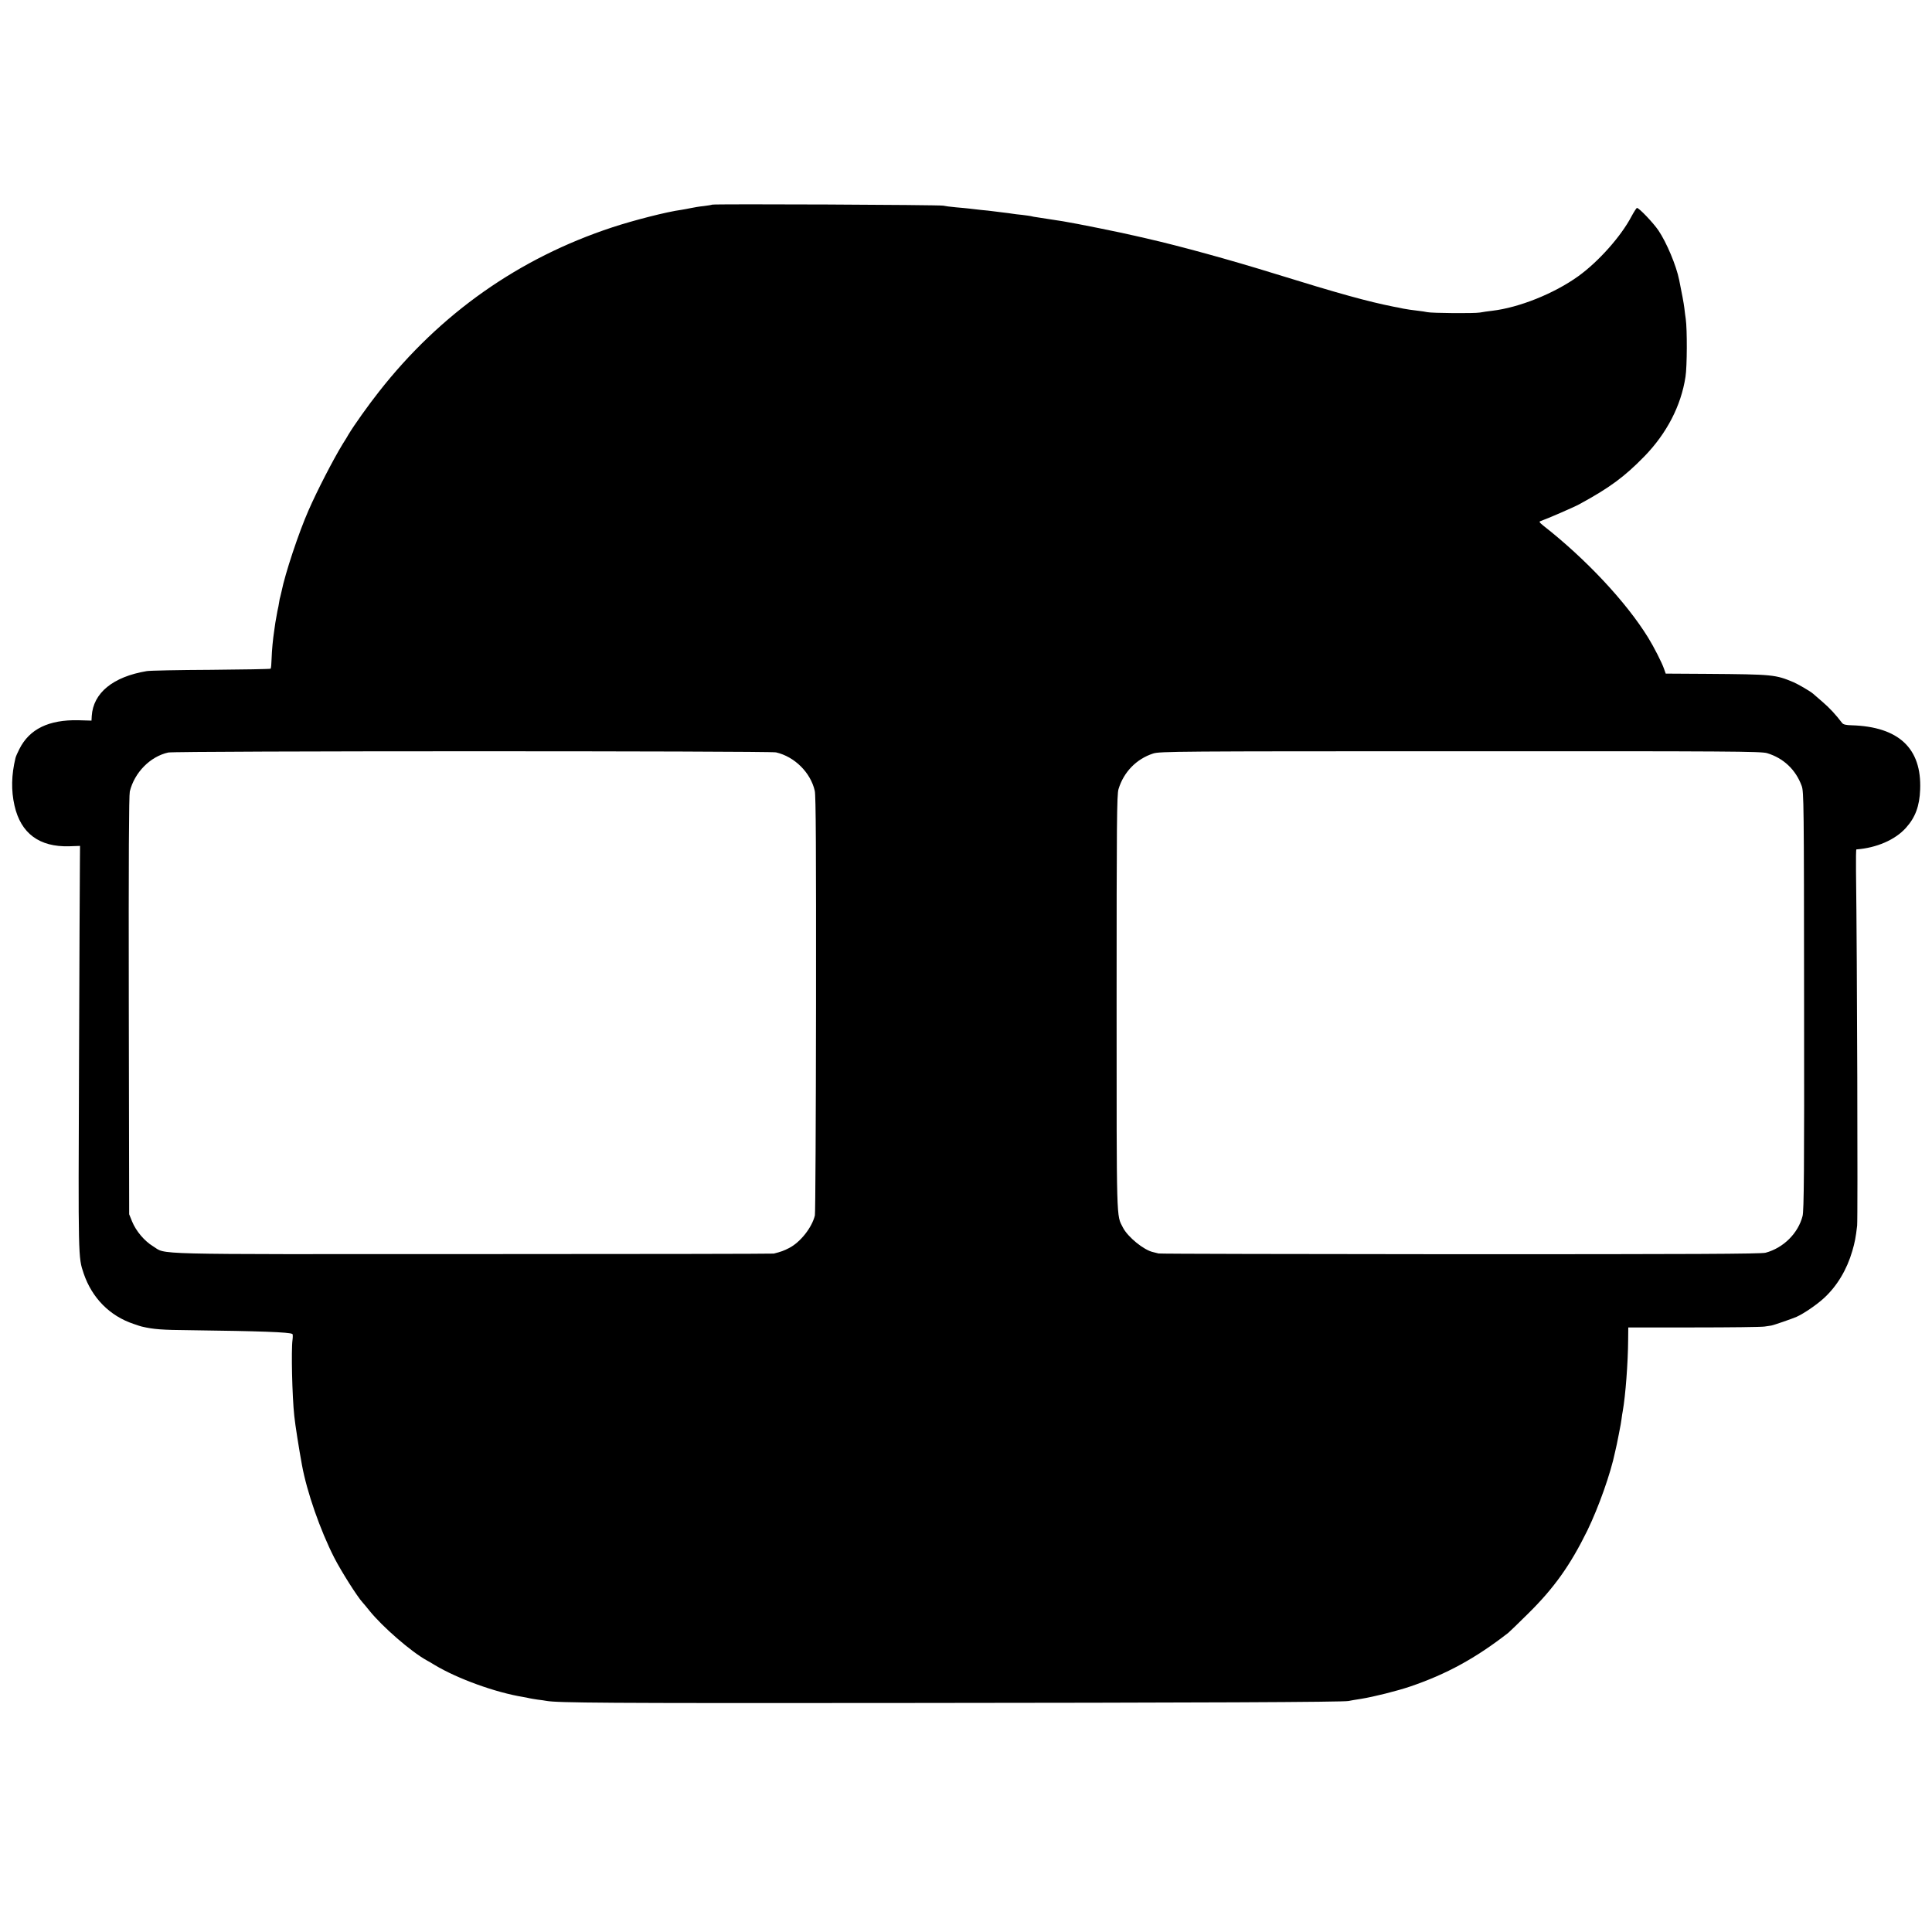 <svg version="1" xmlns="http://www.w3.org/2000/svg" width="2044" height="2044" viewBox="0 0 1533 1533"><path d="M565 162.4c-.3.2-3.2.7-6.5 1.1-3.3.3-7.9 1.1-10.3 1.6-2.3.5-5.7 1.1-7.5 1.4-11.3 1.5-37.6 8.2-54.9 13.9-74 24.4-136.4 68.3-185.1 130.4-8.3 10.5-19.9 26.8-24.2 34-.5 1-2.6 4.4-4.7 7.7-7.6 12.5-20.1 36.7-27 52.5-7.7 17.4-18.6 50.2-21.4 64.3-.2 1-.6 2.7-.9 3.8-.4 1.1-.8 3.2-1 4.7-.2 1.5-.8 4.7-1.4 7.2-.5 2.5-1.2 6.5-1.6 9-.3 2.5-.8 5.6-1 7-.9 5.8-1.8 15-2 21.7-.1 4-.4 7.6-.8 7.9-.3.3-21.6.7-47.4.9-25.7.1-48.6.6-50.8 1-26.9 4.5-42.5 17.3-43.7 35.6l-.2 3.7-10.4-.3c-23.4-.5-38.8 6.9-46.8 22.8-1.4 2.7-2.8 5.9-3.1 7.1-3.3 13.6-3.5 25.9-.8 37.8 5 22.1 19.7 33 43.5 32.3l8.5-.3-.1 12.7c-.1 6.9-.4 79-.7 160.1-.6 155.7-.7 153.4 3.7 166.5 6.6 19.4 20.7 33.7 39.6 40 3 1.1 6 2 6.5 2.1 9.4 2.2 15.7 2.7 39 2.9 54.3.7 78.2 1.5 80.5 3 .4.2.4 2.4.1 4.7-1.1 7.9-.3 44.7 1.4 60.3.7 7 3.8 26.5 6.1 39 3.9 21.3 14.4 51.5 25.6 73.5 5.5 10.7 18.3 31 22.5 35.5 1 1.1 3.4 4 5.4 6.5 10.4 12.9 33.1 32.6 45.4 39.4 1.7.9 4.6 2.6 6.5 3.8 18 10.8 48 21.7 70 25.3 1.9.3 4.2.8 5 1 .8.2 3.8.7 6.5 1.1 2.8.3 5.9.8 7 1 8.5 1.6 48.5 1.9 270.5 1.7 252.9-.2 361.4-.7 366-1.6 1.4-.3 5.9-1.1 10-1.7 9.9-1.6 28.4-6.2 39-9.8 28.8-9.8 52-22.5 77.8-42.6.8-.6 7.8-7.4 15.6-15.1 20.8-20.5 33.5-38.4 47.1-66 9-18.6 18.5-45.3 22-62.3.2-.9.8-3.7 1.4-6.2.5-2.5 1.2-5.9 1.5-7.5.3-1.7.8-4 1-5.2.3-1.1.8-4.3 1.2-7 .3-2.6.8-5.5 1-6.5 2.2-12.3 4.2-38.6 4.3-56.9l.1-9.6h51.8c28.6 0 53.9-.3 56.3-.7 2.4-.4 4.9-.7 5.4-.8 1.5-.2 16.6-5.4 20-6.9 5.8-2.6 16.2-9.7 21.9-15 10.3-9.5 18.1-22.5 22.4-37.4 1.9-6.6 2.7-10.4 3.8-20 .6-5.8 0-213.5-.9-281.3-.1-9.4 0-17.2.3-17.2 16-1.2 30.8-7.6 39.3-17.1 7.4-8.2 10.8-17.1 11.3-30.4 1.3-32.8-17.1-49.9-54.4-51-4.4-.1-6.6-.6-7.5-1.8-5.1-6.7-10-12-15.5-16.7-3.5-3-6.9-6-7.5-6.5-2.1-1.9-11.6-7.4-15.4-9.1-14.6-6.1-16.1-6.3-68.7-6.7l-32.9-.2-1.3-3.7c-1.6-4.8-8.2-17.7-12.6-24.8-17.5-28.4-49.6-62.6-83.2-88.9-3.3-2.7-3.6-3.2-2-3.7 4.7-1.6 26.4-11 30.4-13.2 24.3-13.2 36-21.9 51.8-38.1 17.7-18.2 29.1-40.1 32.6-63.1 1.3-8.1 1.4-37.7.2-46-.3-1.9-.8-5.7-1.1-8.5-.5-4.1-1.9-11.5-4.1-22.3-2.3-11.5-10-29.8-16.5-39.4-4.1-6-15.3-17.8-17-17.8-.4 0-2.4 3.1-4.4 6.8-8.3 15.8-26.2 35.9-42.2 47.4-19.2 13.8-47 24.9-68.3 27.4-3 .3-7.4 1-9.7 1.4-4.4.8-38.3.5-41.8-.3-1.1-.3-4.7-.8-8-1.2-3.3-.3-8.2-1.1-11-1.6-2.7-.6-6.1-1.3-7.5-1.5-20.6-4.1-43.5-10.4-93.8-26-36.4-11.3-76.2-22.2-101.2-27.9-.8-.2-5.3-1.2-10-2.3-11.4-2.7-47-9.9-57.5-11.6-3.2-.5-13.4-2.1-20-3.1-2.2-.3-4.7-.7-5.5-1-.8-.2-4-.6-7.1-1-3.1-.3-6.5-.7-7.5-.9-1.1-.2-4.8-.7-8.4-1.1-3.6-.4-7.2-.9-8-1-.8-.1-4.6-.6-8.5-.9-3.8-.4-8.1-.9-9.5-1.1-1.4-.2-6.1-.6-10.5-1s-8.9-1-10-1.3c-2.3-.7-182.9-1.5-183.5-.8zM615.8 597c14.7 3.4 27.4 16 30.7 30.5.9 3.7 1.1 47.5 1 169.5-.1 90.5-.5 165.8-.9 167.4-2.3 9.6-11.5 21.3-20.5 25.9-4.1 2.1-6.2 2.9-12.1 4.4-.8.2-108.6.4-239.5.4-262.6.1-241.8.6-253.2-6.3-6.7-4.1-13.4-12-16.5-19.6l-2.3-5.7-.3-165.5c-.2-117.6.1-166.8.8-170 3.7-15 16.1-27.7 30.5-30.9 5.7-1.3 476.8-1.3 482.3-.1zm786.3.6c13 3.9 22.8 13.1 27.5 26 1.7 4.6 1.8 13.5 1.9 170.5.2 135.2-.1 166.6-1.2 170.8-3.5 13.7-15.2 25.3-29.3 29.1-3.5 1-58.6 1.2-242 1.2-130.6-.1-238.5-.3-239.7-.6-1.3-.3-3.2-.8-4.4-1.1-7.3-1.6-20-11.9-23.9-19.5-5.2-10.2-5-1.1-5-178.5 0-143.6.2-164.8 1.5-169.3 4.1-13.6 14.2-24 27.5-28.3 5.2-1.7 18.6-1.8 243.6-1.8 215.5-.1 238.6.1 243.5 1.5z"/></svg>